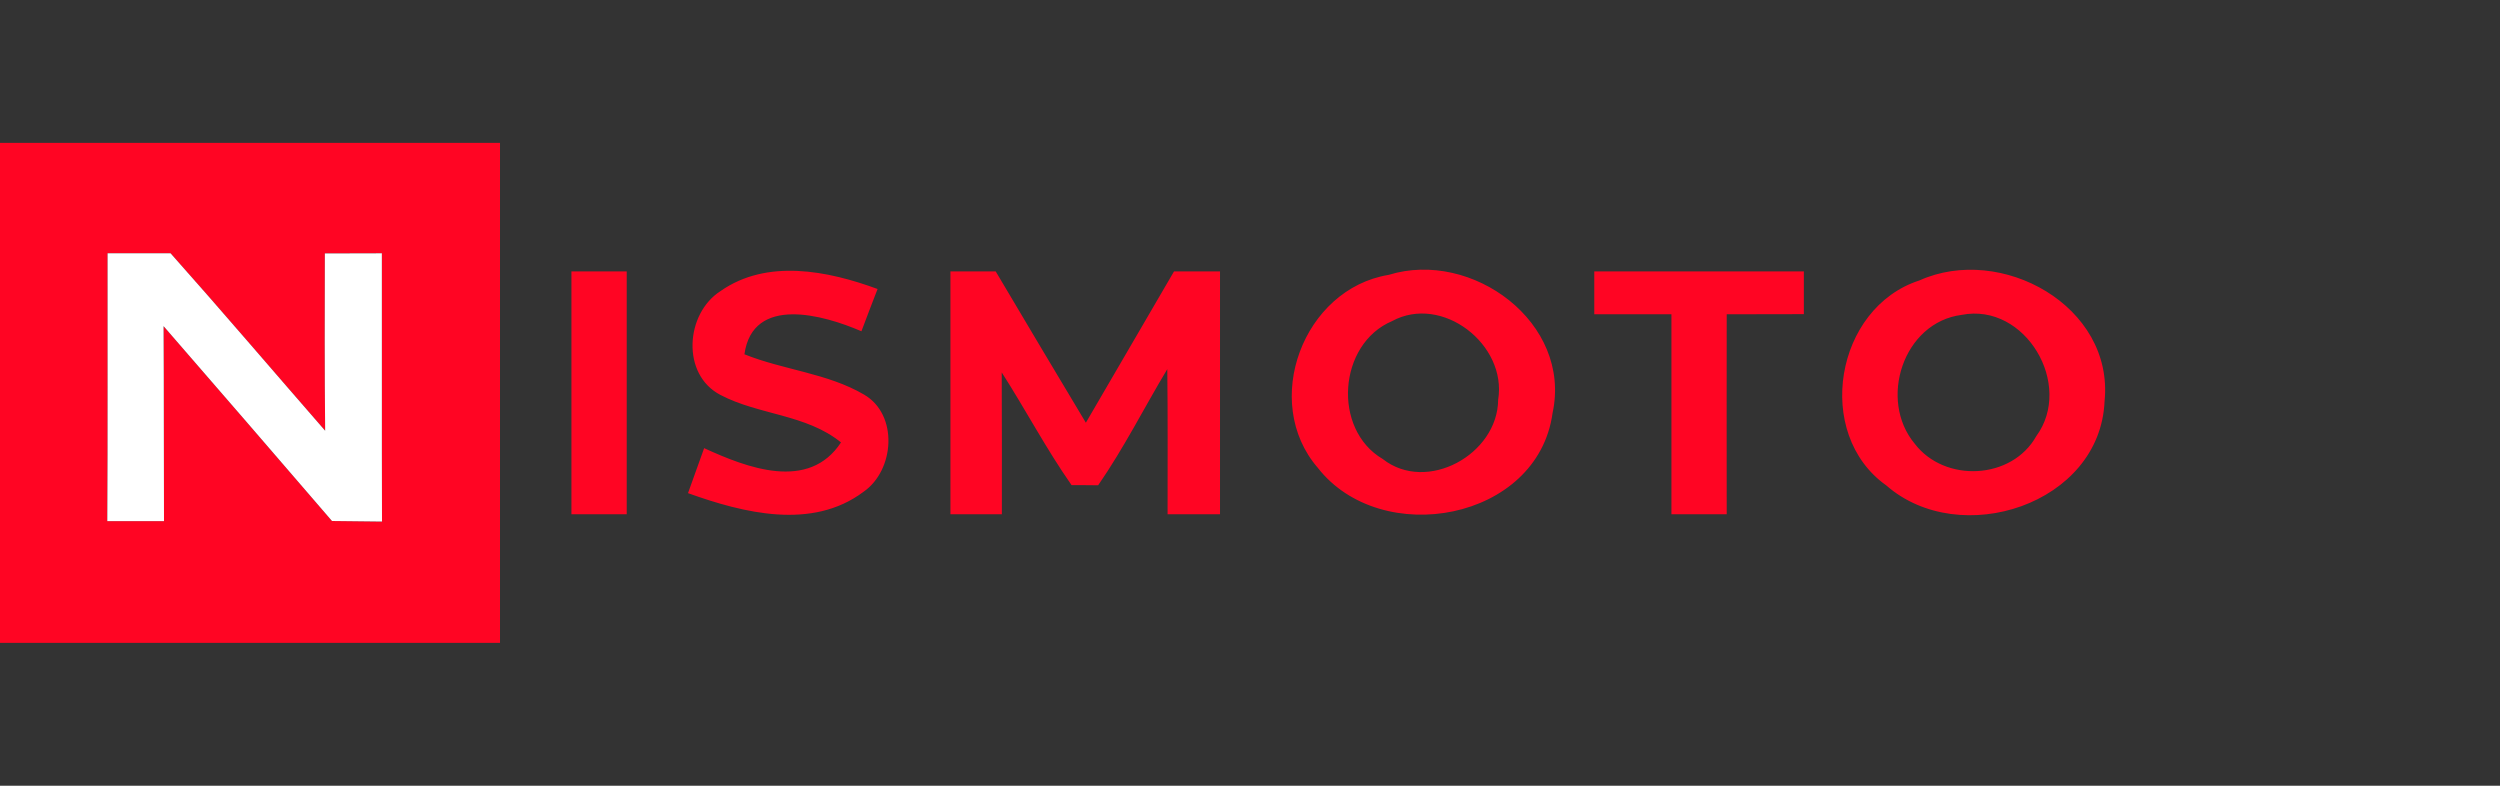<svg xmlns="http://www.w3.org/2000/svg" width="175pt" height="55pt" viewBox="0 0 175 55"><rect x="0" y="0" width="175" height="55" fill="#333333" stroke="none"/><g fill="#ff0523"><path d="M0 10h35v35H0V10m7.53 7.73c-.01 6.25.02 12.5-.02 18.75h3.97c-.02-4.55 0-9.1-.03-13.65 3.94 4.54 7.87 9.08 11.79 13.64l3.5.04c-.02-6.26 0-12.52-.01-18.78-1.33 0-2.66 0-3.99.01-.01 4.13-.02 8.27.02 12.41-3.61-4.14-7.17-8.32-10.82-12.42H7.53ZM40 19h3.87v17H40V19ZM50.43 20.38c3.26-2.29 7.52-1.43 11-.15-.38.98-.76 1.97-1.13 2.96-2.65-1.15-7.61-2.55-8.19 1.61 2.73 1.1 5.81 1.32 8.37 2.82 2.42 1.4 2.15 5.3-.04 6.81-3.6 2.7-8.41 1.48-12.28.09.28-.79.85-2.37 1.13-3.15 2.98 1.37 7.32 3.05 9.58-.4-2.44-1.98-5.74-1.91-8.43-3.32-2.76-1.42-2.47-5.69-.01-7.27ZM66.53 19h3.17c2.09 3.54 4.2 7.06 6.31 10.59 2.06-3.53 4.11-7.06 6.17-10.59h3.22v17h-3.67c0-3.39.02-6.78-.02-10.16-1.62 2.7-3.04 5.53-4.84 8.13-.47-.01-1.4-.01-1.86-.01-1.78-2.54-3.22-5.29-4.89-7.89.01 3.31.02 6.62.01 9.93h-3.6V19ZM97.21 19.24c5.83-1.8 12.84 3.34 11.47 9.67-1.03 7.54-12 9.53-16.44 3.83-3.98-4.61-1.02-12.52 4.97-13.5m.23 3.24c-3.77 1.6-4.19 7.57-.65 9.65 3.09 2.43 8.05-.33 8.08-4.14.64-3.87-3.92-7.42-7.43-5.51ZM111.6 19h14.67v2.99c-1.8.01-3.6.01-5.4.01 0 4.67-.01 9.33 0 14H117V22h-5.4v-3ZM134.36 19.63c5.71-2.57 13.63 1.79 12.96 8.45-.3 7.23-10.13 10.41-15.28 5.9-5.09-3.61-3.59-12.44 2.32-14.35m2.96 2.41c-4.1.53-5.85 5.95-3.29 9.02 2.1 2.75 6.8 2.53 8.51-.53 2.63-3.59-.76-9.36-5.22-8.49Z"/></g><path fill="#fff" d="M7.53 17.73h4.41c3.65 4.1 7.21 8.28 10.82 12.42-.04-4.14-.03-8.28-.02-12.41 1.33-.01 2.66-.01 3.99-.01.01 6.26-.01 12.52.01 18.78l-3.5-.04c-3.92-4.56-7.85-9.1-11.79-13.64.03 4.55.01 9.1.03 13.65H7.51c.04-6.25.01-12.5.02-18.75Z"/></svg>
